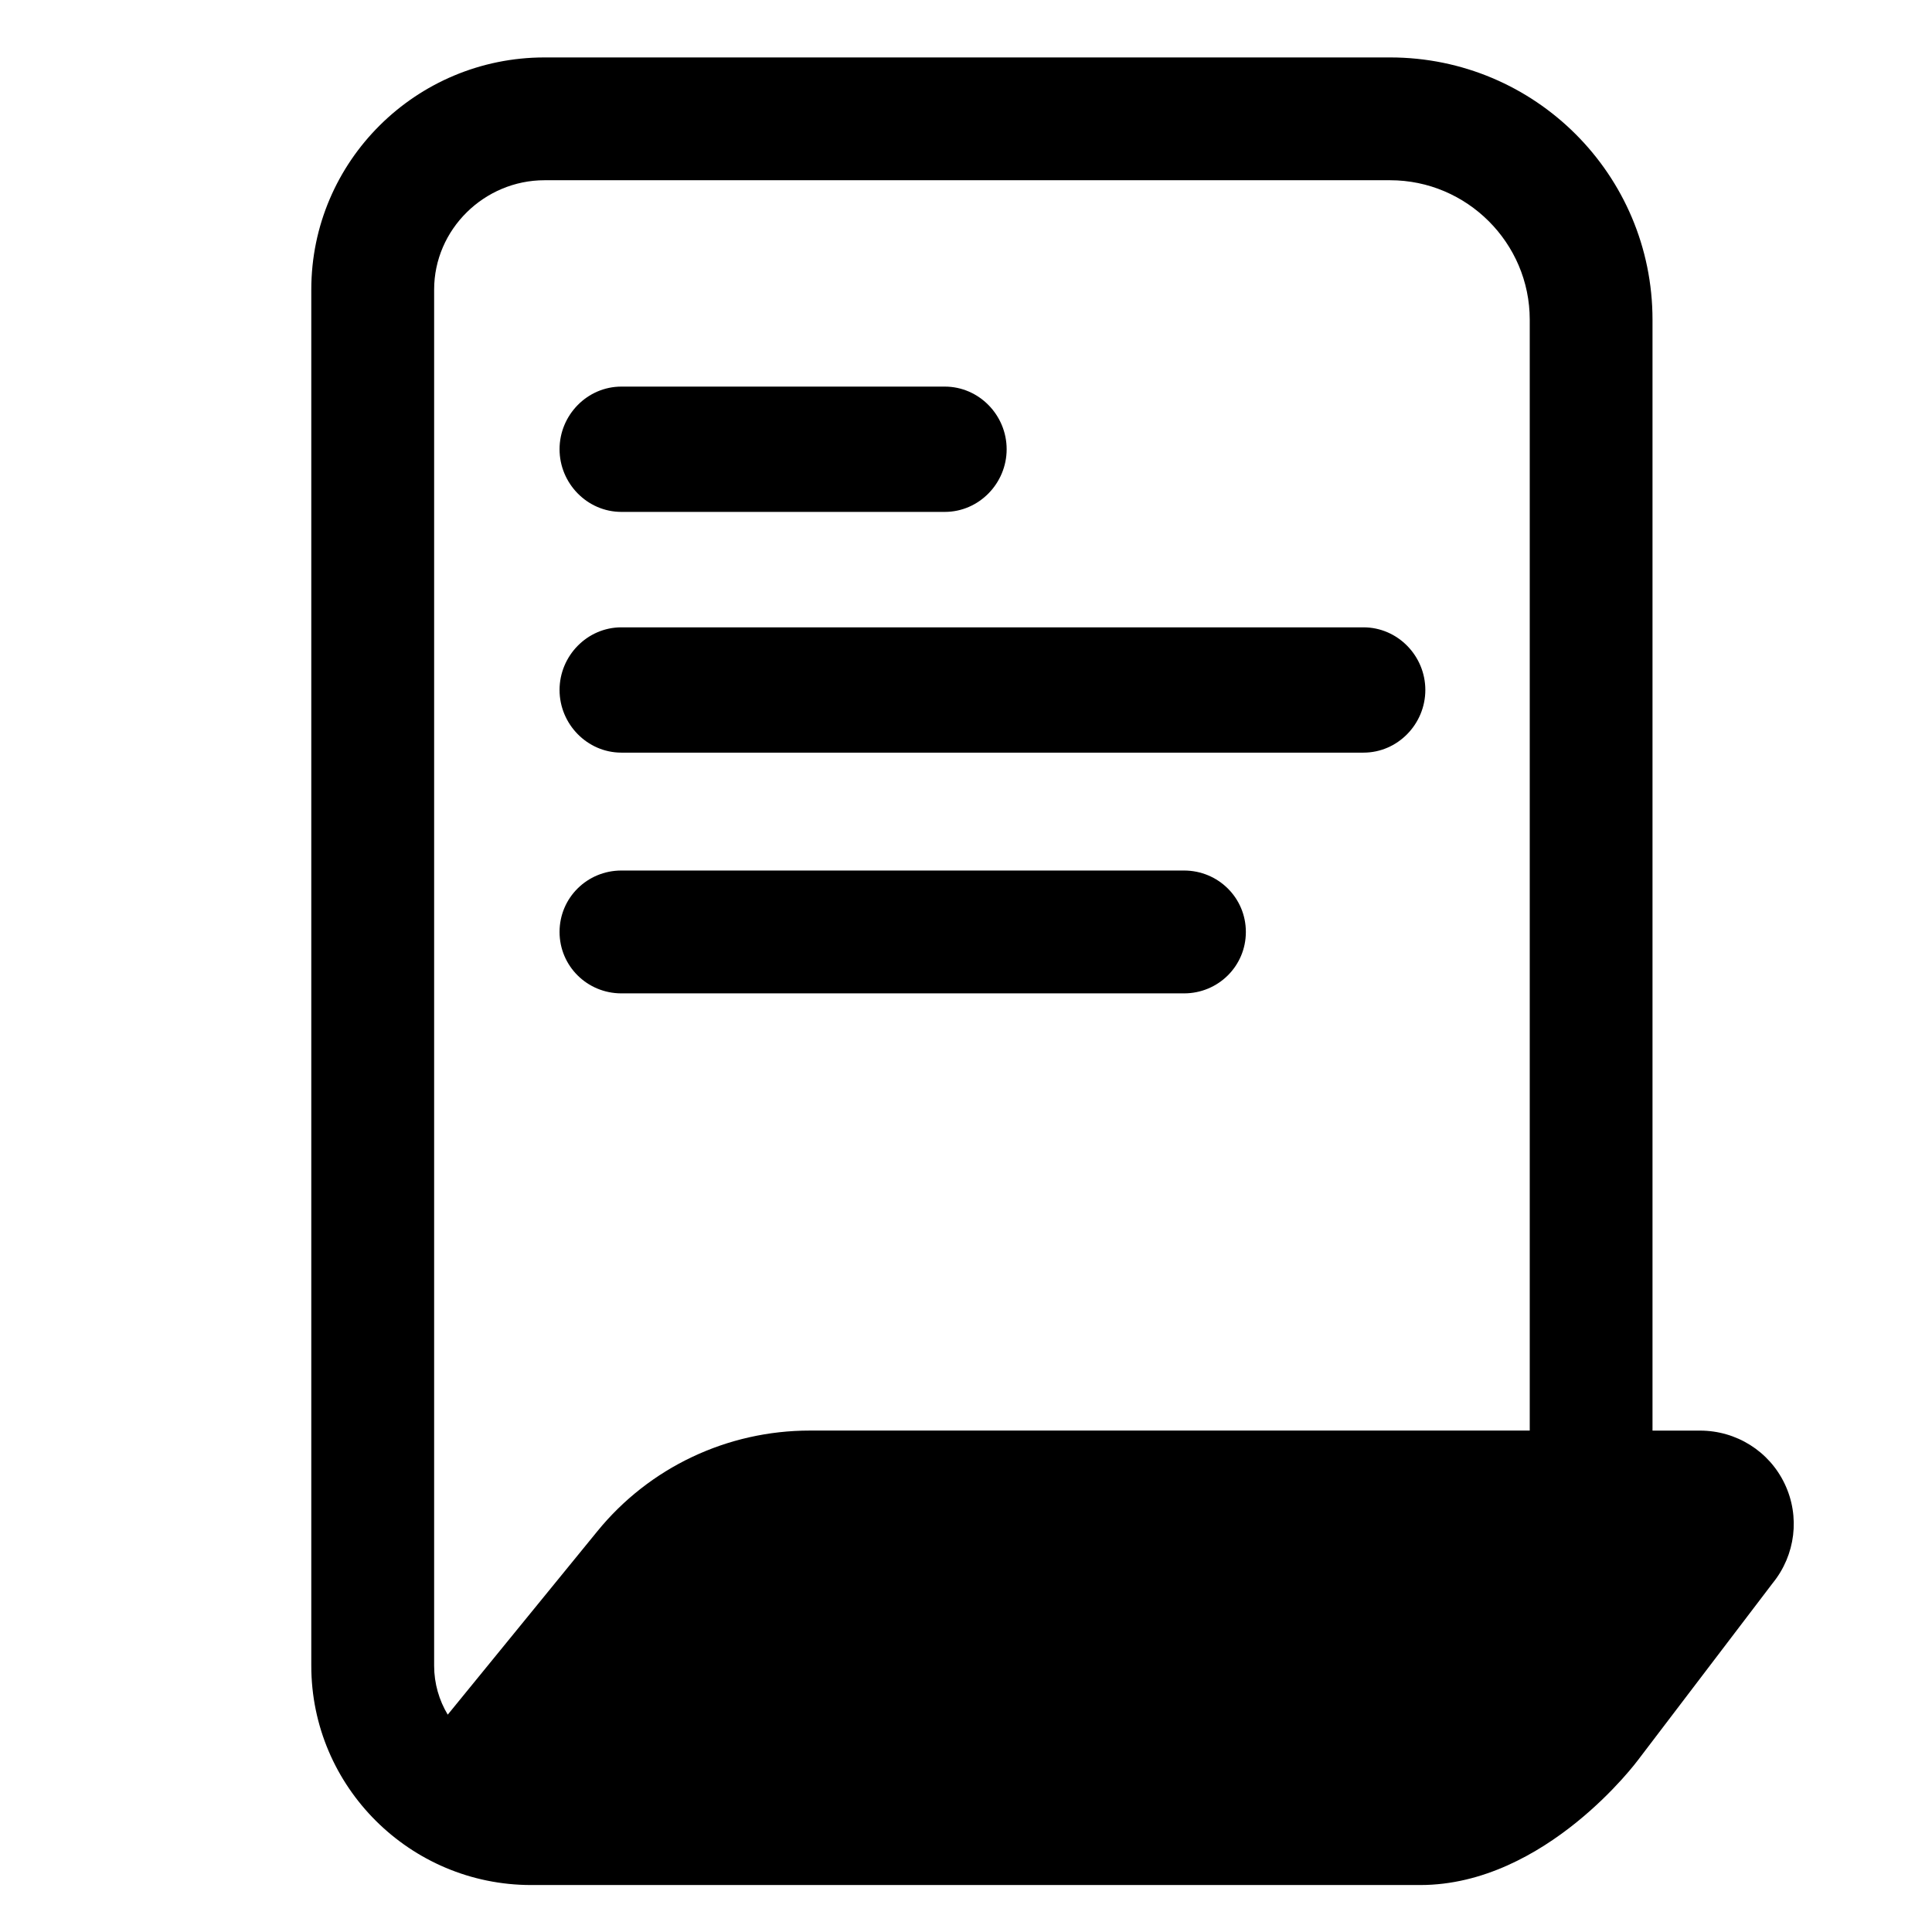 <?xml version="1.0" encoding="utf-8"?>
<!-- Generator: Adobe Illustrator 16.0.0, SVG Export Plug-In . SVG Version: 6.00 Build 0)  -->
<!DOCTYPE svg PUBLIC "-//W3C//DTD SVG 1.1//EN" "http://www.w3.org/Graphics/SVG/1.1/DTD/svg11.dtd">
<svg version="1.1" id="Layer_1" xmlns="http://www.w3.org/2000/svg" xmlns:xlink="http://www.w3.org/1999/xlink" x="0px" y="0px"
	 width="48px" height="48px" viewBox="0 0 48 48" enable-background="new 0 0 48 48" xml:space="preserve">
<g>
	<path d="M44.34,36.865c-0.386-0.812-1.204-1.322-2.104-1.322h-1.18v-27.6c0-3.602-2.917-6.516-6.52-6.516H13.528
		c-3.19,0-5.794,2.578-5.794,5.768v34.19c0,3.007,2.455,5.448,5.462,5.448h22.089c3.124,0,5.416-3.112,5.416-3.112l3.341-4.389
		C44.609,38.635,44.727,37.677,44.34,36.865z M10.786,7.195c0-1.496,1.246-2.717,2.742-2.717h21.009
		c1.908,0,3.469,1.557,3.469,3.464v27.6H20.12c-2.048,0-3.987,0.914-5.28,2.503L11.124,42.6c-0.214-0.355-0.338-0.774-0.338-1.214
		V7.195z"/>
	<path d="M15.438,12.718h8.035c0.849,0,1.537-0.708,1.537-1.557c0-0.849-0.688-1.556-1.537-1.556h-8.035
		c-0.849,0-1.536,0.708-1.536,1.556C13.902,12.01,14.59,12.718,15.438,12.718z"/>
	<path d="M15.438,18.699h18.437c0.849,0,1.537-0.708,1.537-1.557s-0.688-1.556-1.537-1.556H15.438c-0.849,0-1.536,0.708-1.536,1.556
		S14.59,18.699,15.438,18.699z"/>
	<path d="M15.438,24.68h13.979c0.848,0,1.536-0.677,1.536-1.526c0-0.849-0.688-1.526-1.536-1.526H15.438
		c-0.849,0-1.536,0.677-1.536,1.526C13.902,24.002,14.59,24.68,15.438,24.68z"/>
</g>
</svg>
